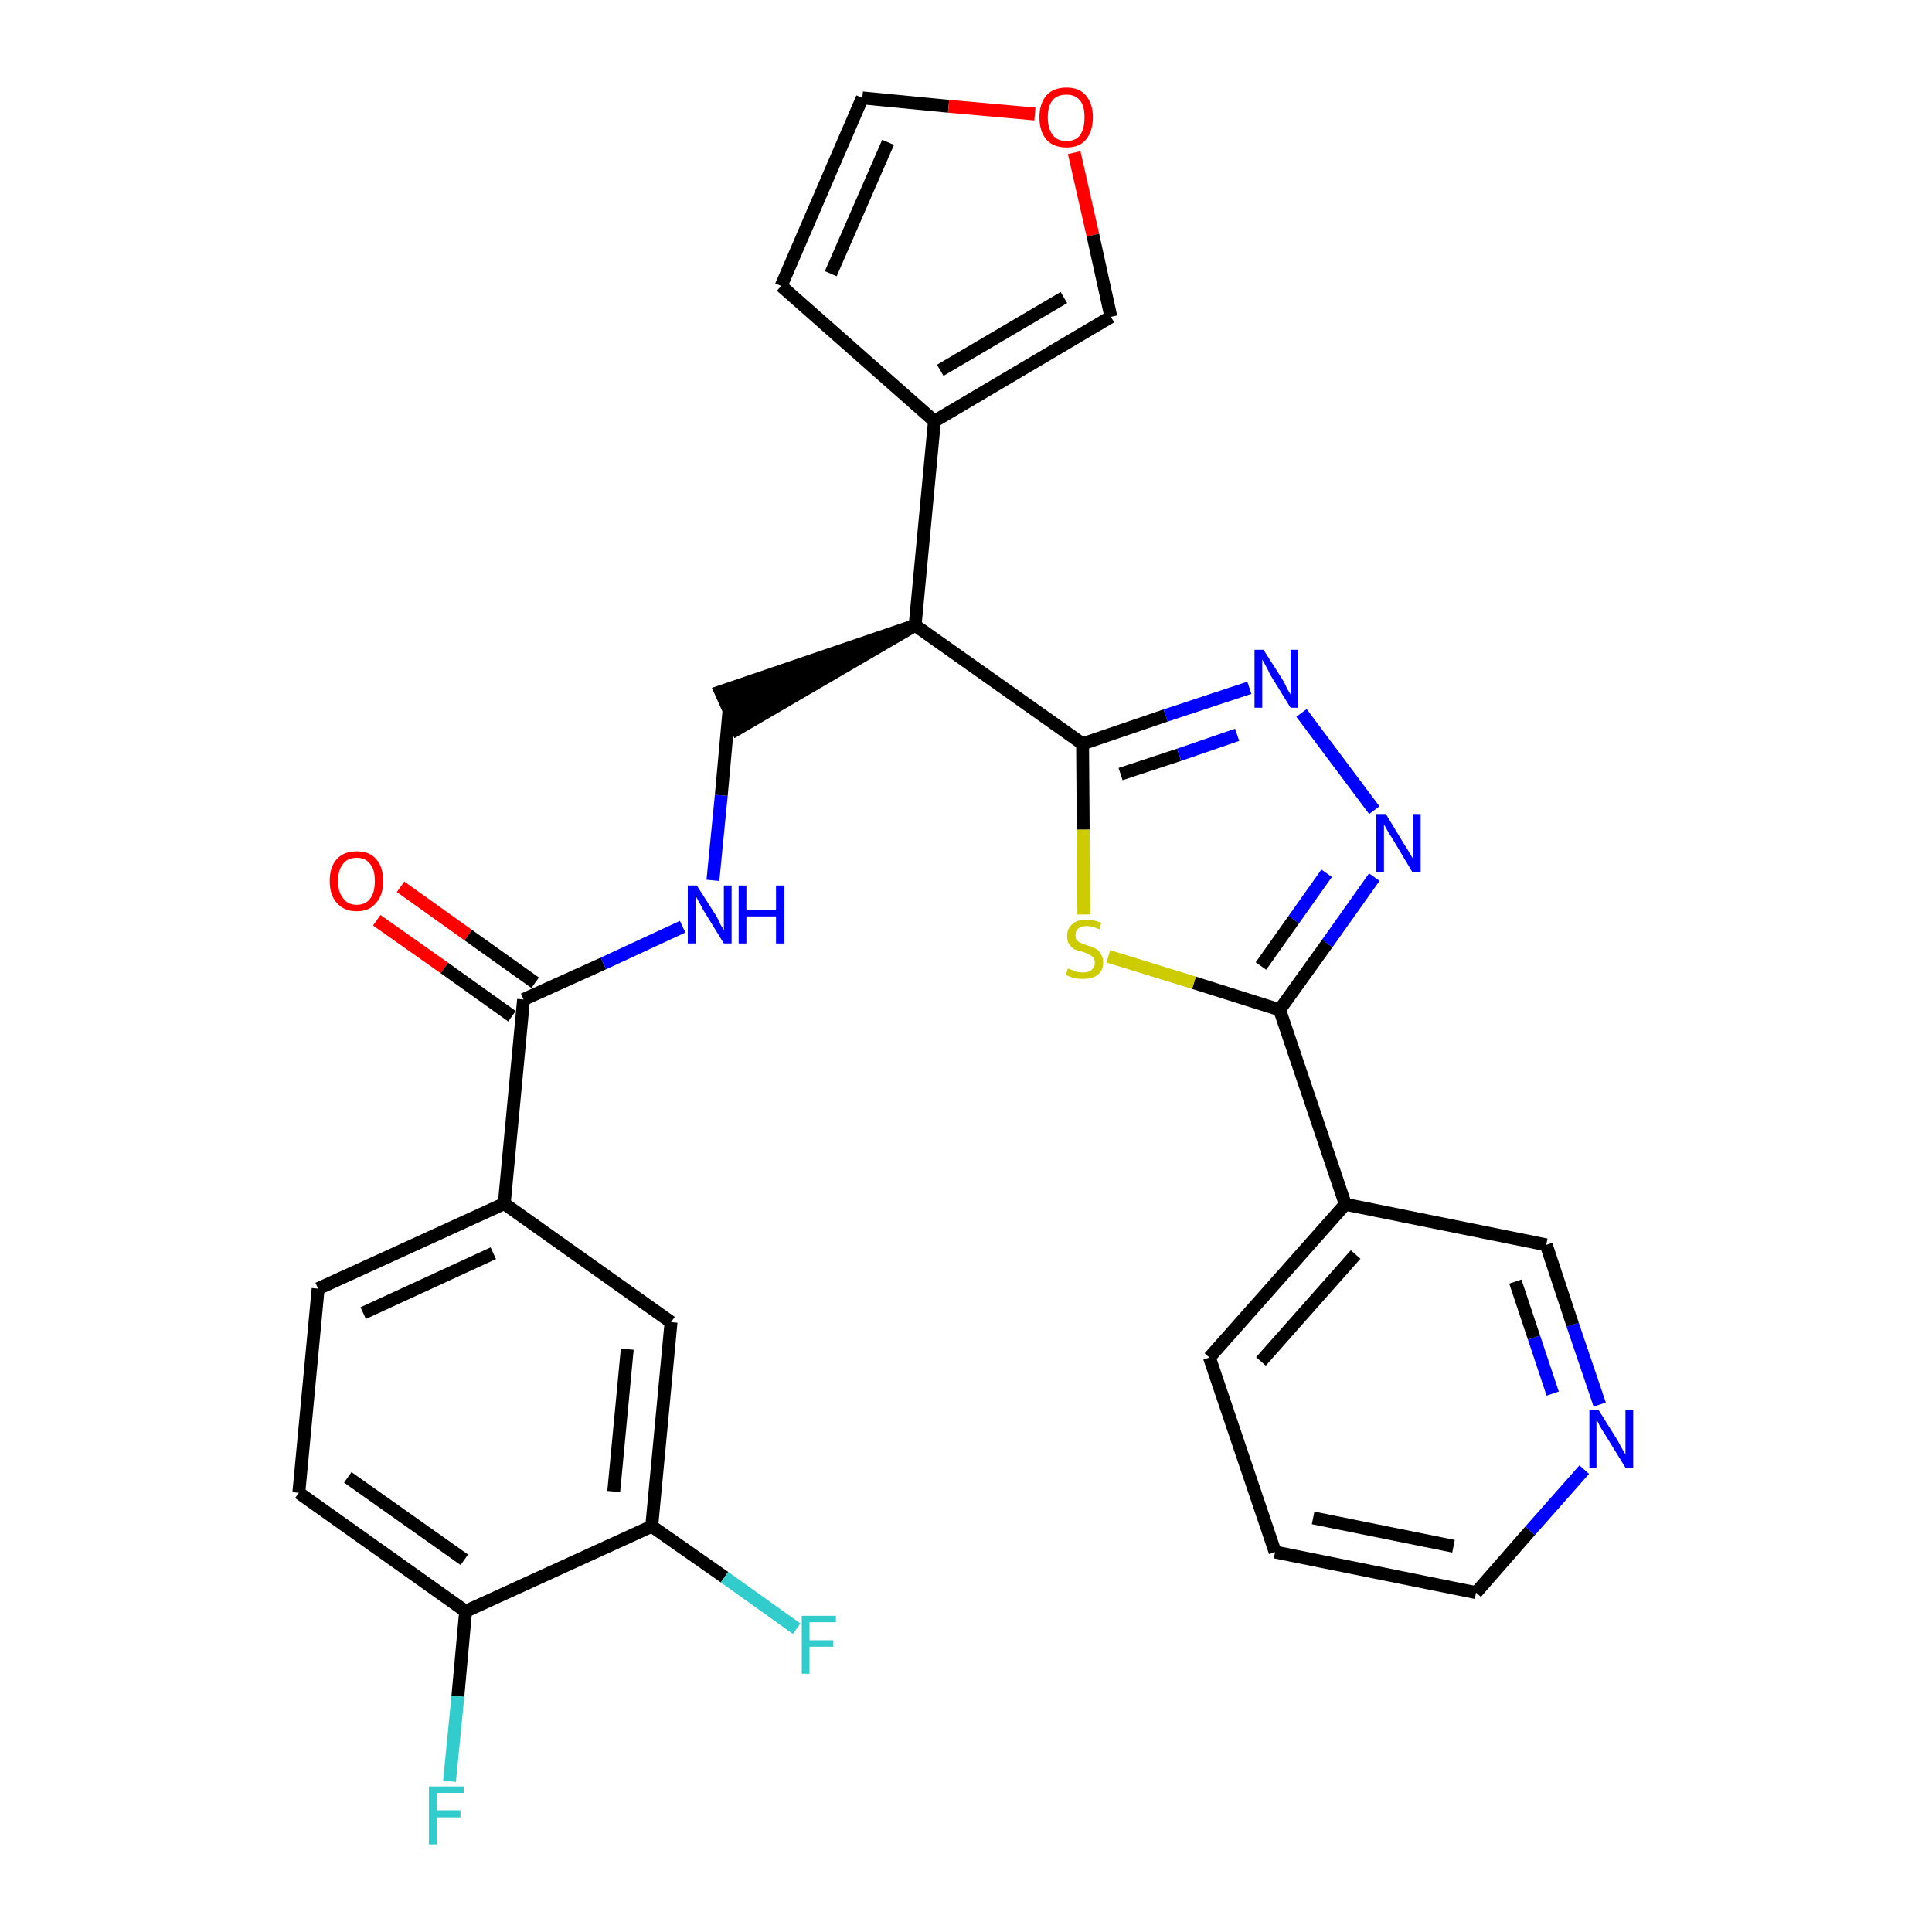 <?xml version='1.0' encoding='iso-8859-1'?>
<svg version='1.1' baseProfile='full'
              xmlns='http://www.w3.org/2000/svg'
                      xmlns:rdkit='http://www.rdkit.org/xml'
                      xmlns:xlink='http://www.w3.org/1999/xlink'
                  xml:space='preserve'
width='300px' height='300px' viewBox='0 0 300 300'>
<!-- END OF HEADER -->
<path class='bond-0 atom-0 atom-1' d='M 58.5,142.9 L 69.0,150.3' style='fill:none;fill-rule:evenodd;stroke:#FF0000;stroke-width:2.0px;stroke-linecap:butt;stroke-linejoin:miter;stroke-opacity:1' />
<path class='bond-0 atom-0 atom-1' d='M 69.0,150.3 L 79.5,157.8' style='fill:none;fill-rule:evenodd;stroke:#000000;stroke-width:2.0px;stroke-linecap:butt;stroke-linejoin:miter;stroke-opacity:1' />
<path class='bond-0 atom-0 atom-1' d='M 62.2,137.7 L 72.7,145.2' style='fill:none;fill-rule:evenodd;stroke:#FF0000;stroke-width:2.0px;stroke-linecap:butt;stroke-linejoin:miter;stroke-opacity:1' />
<path class='bond-0 atom-0 atom-1' d='M 72.7,145.2 L 83.1,152.6' style='fill:none;fill-rule:evenodd;stroke:#000000;stroke-width:2.0px;stroke-linecap:butt;stroke-linejoin:miter;stroke-opacity:1' />
<path class='bond-1 atom-1 atom-2' d='M 81.3,155.2 L 93.7,149.6' style='fill:none;fill-rule:evenodd;stroke:#000000;stroke-width:2.0px;stroke-linecap:butt;stroke-linejoin:miter;stroke-opacity:1' />
<path class='bond-1 atom-1 atom-2' d='M 93.7,149.6 L 106.0,143.9' style='fill:none;fill-rule:evenodd;stroke:#0000FF;stroke-width:2.0px;stroke-linecap:butt;stroke-linejoin:miter;stroke-opacity:1' />
<path class='bond-20 atom-1 atom-21' d='M 81.3,155.2 L 78.3,186.9' style='fill:none;fill-rule:evenodd;stroke:#000000;stroke-width:2.0px;stroke-linecap:butt;stroke-linejoin:miter;stroke-opacity:1' />
<path class='bond-2 atom-2 atom-3' d='M 110.7,136.7 L 112.0,123.5' style='fill:none;fill-rule:evenodd;stroke:#0000FF;stroke-width:2.0px;stroke-linecap:butt;stroke-linejoin:miter;stroke-opacity:1' />
<path class='bond-2 atom-2 atom-3' d='M 112.0,123.5 L 113.2,110.3' style='fill:none;fill-rule:evenodd;stroke:#000000;stroke-width:2.0px;stroke-linecap:butt;stroke-linejoin:miter;stroke-opacity:1' />
<path class='bond-3 atom-4 atom-3' d='M 142.1,97.1 L 111.9,107.4 L 114.5,113.2 Z' style='fill:#000000;fill-rule:evenodd;fill-opacity:1;stroke:#000000;stroke-width:2.0px;stroke-linecap:butt;stroke-linejoin:miter;stroke-opacity:1;' />
<path class='bond-4 atom-4 atom-5' d='M 142.1,97.1 L 145.1,65.4' style='fill:none;fill-rule:evenodd;stroke:#000000;stroke-width:2.0px;stroke-linecap:butt;stroke-linejoin:miter;stroke-opacity:1' />
<path class='bond-9 atom-4 atom-10' d='M 142.1,97.1 L 168.1,115.5' style='fill:none;fill-rule:evenodd;stroke:#000000;stroke-width:2.0px;stroke-linecap:butt;stroke-linejoin:miter;stroke-opacity:1' />
<path class='bond-5 atom-5 atom-6' d='M 145.1,65.4 L 121.3,44.4' style='fill:none;fill-rule:evenodd;stroke:#000000;stroke-width:2.0px;stroke-linecap:butt;stroke-linejoin:miter;stroke-opacity:1' />
<path class='bond-28 atom-9 atom-5' d='M 172.5,49.2 L 145.1,65.4' style='fill:none;fill-rule:evenodd;stroke:#000000;stroke-width:2.0px;stroke-linecap:butt;stroke-linejoin:miter;stroke-opacity:1' />
<path class='bond-28 atom-9 atom-5' d='M 165.2,46.2 L 146.0,57.5' style='fill:none;fill-rule:evenodd;stroke:#000000;stroke-width:2.0px;stroke-linecap:butt;stroke-linejoin:miter;stroke-opacity:1' />
<path class='bond-6 atom-6 atom-7' d='M 121.3,44.4 L 133.9,15.2' style='fill:none;fill-rule:evenodd;stroke:#000000;stroke-width:2.0px;stroke-linecap:butt;stroke-linejoin:miter;stroke-opacity:1' />
<path class='bond-6 atom-6 atom-7' d='M 129.0,42.5 L 137.9,22.1' style='fill:none;fill-rule:evenodd;stroke:#000000;stroke-width:2.0px;stroke-linecap:butt;stroke-linejoin:miter;stroke-opacity:1' />
<path class='bond-7 atom-7 atom-8' d='M 133.9,15.2 L 147.3,16.5' style='fill:none;fill-rule:evenodd;stroke:#000000;stroke-width:2.0px;stroke-linecap:butt;stroke-linejoin:miter;stroke-opacity:1' />
<path class='bond-7 atom-7 atom-8' d='M 147.3,16.5 L 160.7,17.7' style='fill:none;fill-rule:evenodd;stroke:#FF0000;stroke-width:2.0px;stroke-linecap:butt;stroke-linejoin:miter;stroke-opacity:1' />
<path class='bond-8 atom-8 atom-9' d='M 166.8,23.7 L 169.7,36.5' style='fill:none;fill-rule:evenodd;stroke:#FF0000;stroke-width:2.0px;stroke-linecap:butt;stroke-linejoin:miter;stroke-opacity:1' />
<path class='bond-8 atom-8 atom-9' d='M 169.7,36.5 L 172.5,49.2' style='fill:none;fill-rule:evenodd;stroke:#000000;stroke-width:2.0px;stroke-linecap:butt;stroke-linejoin:miter;stroke-opacity:1' />
<path class='bond-10 atom-10 atom-11' d='M 168.1,115.5 L 181.0,111.1' style='fill:none;fill-rule:evenodd;stroke:#000000;stroke-width:2.0px;stroke-linecap:butt;stroke-linejoin:miter;stroke-opacity:1' />
<path class='bond-10 atom-10 atom-11' d='M 181.0,111.1 L 194.0,106.8' style='fill:none;fill-rule:evenodd;stroke:#0000FF;stroke-width:2.0px;stroke-linecap:butt;stroke-linejoin:miter;stroke-opacity:1' />
<path class='bond-10 atom-10 atom-11' d='M 174.0,120.2 L 183.1,117.2' style='fill:none;fill-rule:evenodd;stroke:#000000;stroke-width:2.0px;stroke-linecap:butt;stroke-linejoin:miter;stroke-opacity:1' />
<path class='bond-10 atom-10 atom-11' d='M 183.1,117.2 L 192.1,114.1' style='fill:none;fill-rule:evenodd;stroke:#0000FF;stroke-width:2.0px;stroke-linecap:butt;stroke-linejoin:miter;stroke-opacity:1' />
<path class='bond-29 atom-20 atom-10' d='M 168.3,142.0 L 168.2,128.8' style='fill:none;fill-rule:evenodd;stroke:#CCCC00;stroke-width:2.0px;stroke-linecap:butt;stroke-linejoin:miter;stroke-opacity:1' />
<path class='bond-29 atom-20 atom-10' d='M 168.2,128.8 L 168.1,115.5' style='fill:none;fill-rule:evenodd;stroke:#000000;stroke-width:2.0px;stroke-linecap:butt;stroke-linejoin:miter;stroke-opacity:1' />
<path class='bond-11 atom-11 atom-12' d='M 202.1,110.7 L 213.4,125.8' style='fill:none;fill-rule:evenodd;stroke:#0000FF;stroke-width:2.0px;stroke-linecap:butt;stroke-linejoin:miter;stroke-opacity:1' />
<path class='bond-12 atom-12 atom-13' d='M 213.4,136.2 L 206.1,146.5' style='fill:none;fill-rule:evenodd;stroke:#0000FF;stroke-width:2.0px;stroke-linecap:butt;stroke-linejoin:miter;stroke-opacity:1' />
<path class='bond-12 atom-12 atom-13' d='M 206.1,146.5 L 198.7,156.8' style='fill:none;fill-rule:evenodd;stroke:#000000;stroke-width:2.0px;stroke-linecap:butt;stroke-linejoin:miter;stroke-opacity:1' />
<path class='bond-12 atom-12 atom-13' d='M 206.0,135.6 L 200.9,142.8' style='fill:none;fill-rule:evenodd;stroke:#0000FF;stroke-width:2.0px;stroke-linecap:butt;stroke-linejoin:miter;stroke-opacity:1' />
<path class='bond-12 atom-12 atom-13' d='M 200.9,142.8 L 195.8,150.0' style='fill:none;fill-rule:evenodd;stroke:#000000;stroke-width:2.0px;stroke-linecap:butt;stroke-linejoin:miter;stroke-opacity:1' />
<path class='bond-13 atom-13 atom-14' d='M 198.7,156.8 L 208.9,187.0' style='fill:none;fill-rule:evenodd;stroke:#000000;stroke-width:2.0px;stroke-linecap:butt;stroke-linejoin:miter;stroke-opacity:1' />
<path class='bond-19 atom-13 atom-20' d='M 198.7,156.8 L 185.4,152.6' style='fill:none;fill-rule:evenodd;stroke:#000000;stroke-width:2.0px;stroke-linecap:butt;stroke-linejoin:miter;stroke-opacity:1' />
<path class='bond-19 atom-13 atom-20' d='M 185.4,152.6 L 172.1,148.5' style='fill:none;fill-rule:evenodd;stroke:#CCCC00;stroke-width:2.0px;stroke-linecap:butt;stroke-linejoin:miter;stroke-opacity:1' />
<path class='bond-14 atom-14 atom-15' d='M 208.9,187.0 L 187.8,210.8' style='fill:none;fill-rule:evenodd;stroke:#000000;stroke-width:2.0px;stroke-linecap:butt;stroke-linejoin:miter;stroke-opacity:1' />
<path class='bond-14 atom-14 atom-15' d='M 210.5,194.8 L 195.8,211.4' style='fill:none;fill-rule:evenodd;stroke:#000000;stroke-width:2.0px;stroke-linecap:butt;stroke-linejoin:miter;stroke-opacity:1' />
<path class='bond-31 atom-19 atom-14' d='M 240.1,193.3 L 208.9,187.0' style='fill:none;fill-rule:evenodd;stroke:#000000;stroke-width:2.0px;stroke-linecap:butt;stroke-linejoin:miter;stroke-opacity:1' />
<path class='bond-15 atom-15 atom-16' d='M 187.8,210.8 L 198.0,241.0' style='fill:none;fill-rule:evenodd;stroke:#000000;stroke-width:2.0px;stroke-linecap:butt;stroke-linejoin:miter;stroke-opacity:1' />
<path class='bond-16 atom-16 atom-17' d='M 198.0,241.0 L 229.2,247.3' style='fill:none;fill-rule:evenodd;stroke:#000000;stroke-width:2.0px;stroke-linecap:butt;stroke-linejoin:miter;stroke-opacity:1' />
<path class='bond-16 atom-16 atom-17' d='M 203.9,235.7 L 225.7,240.1' style='fill:none;fill-rule:evenodd;stroke:#000000;stroke-width:2.0px;stroke-linecap:butt;stroke-linejoin:miter;stroke-opacity:1' />
<path class='bond-17 atom-17 atom-18' d='M 229.2,247.3 L 237.6,237.7' style='fill:none;fill-rule:evenodd;stroke:#000000;stroke-width:2.0px;stroke-linecap:butt;stroke-linejoin:miter;stroke-opacity:1' />
<path class='bond-17 atom-17 atom-18' d='M 237.6,237.7 L 246.0,228.2' style='fill:none;fill-rule:evenodd;stroke:#0000FF;stroke-width:2.0px;stroke-linecap:butt;stroke-linejoin:miter;stroke-opacity:1' />
<path class='bond-18 atom-18 atom-19' d='M 248.4,218.1 L 244.2,205.7' style='fill:none;fill-rule:evenodd;stroke:#0000FF;stroke-width:2.0px;stroke-linecap:butt;stroke-linejoin:miter;stroke-opacity:1' />
<path class='bond-18 atom-18 atom-19' d='M 244.2,205.7 L 240.1,193.3' style='fill:none;fill-rule:evenodd;stroke:#000000;stroke-width:2.0px;stroke-linecap:butt;stroke-linejoin:miter;stroke-opacity:1' />
<path class='bond-18 atom-18 atom-19' d='M 241.1,216.4 L 238.2,207.7' style='fill:none;fill-rule:evenodd;stroke:#0000FF;stroke-width:2.0px;stroke-linecap:butt;stroke-linejoin:miter;stroke-opacity:1' />
<path class='bond-18 atom-18 atom-19' d='M 238.2,207.7 L 235.3,199.0' style='fill:none;fill-rule:evenodd;stroke:#000000;stroke-width:2.0px;stroke-linecap:butt;stroke-linejoin:miter;stroke-opacity:1' />
<path class='bond-21 atom-21 atom-22' d='M 78.3,186.9 L 49.4,200.1' style='fill:none;fill-rule:evenodd;stroke:#000000;stroke-width:2.0px;stroke-linecap:butt;stroke-linejoin:miter;stroke-opacity:1' />
<path class='bond-21 atom-21 atom-22' d='M 76.6,194.6 L 56.4,203.9' style='fill:none;fill-rule:evenodd;stroke:#000000;stroke-width:2.0px;stroke-linecap:butt;stroke-linejoin:miter;stroke-opacity:1' />
<path class='bond-30 atom-28 atom-21' d='M 104.2,205.3 L 78.3,186.9' style='fill:none;fill-rule:evenodd;stroke:#000000;stroke-width:2.0px;stroke-linecap:butt;stroke-linejoin:miter;stroke-opacity:1' />
<path class='bond-22 atom-22 atom-23' d='M 49.4,200.1 L 46.4,231.8' style='fill:none;fill-rule:evenodd;stroke:#000000;stroke-width:2.0px;stroke-linecap:butt;stroke-linejoin:miter;stroke-opacity:1' />
<path class='bond-23 atom-23 atom-24' d='M 46.4,231.8 L 72.3,250.2' style='fill:none;fill-rule:evenodd;stroke:#000000;stroke-width:2.0px;stroke-linecap:butt;stroke-linejoin:miter;stroke-opacity:1' />
<path class='bond-23 atom-23 atom-24' d='M 54.0,229.4 L 72.1,242.2' style='fill:none;fill-rule:evenodd;stroke:#000000;stroke-width:2.0px;stroke-linecap:butt;stroke-linejoin:miter;stroke-opacity:1' />
<path class='bond-24 atom-24 atom-25' d='M 72.3,250.2 L 71.1,263.4' style='fill:none;fill-rule:evenodd;stroke:#000000;stroke-width:2.0px;stroke-linecap:butt;stroke-linejoin:miter;stroke-opacity:1' />
<path class='bond-24 atom-24 atom-25' d='M 71.1,263.4 L 69.8,276.6' style='fill:none;fill-rule:evenodd;stroke:#33CCCC;stroke-width:2.0px;stroke-linecap:butt;stroke-linejoin:miter;stroke-opacity:1' />
<path class='bond-25 atom-24 atom-26' d='M 72.3,250.2 L 101.2,237.0' style='fill:none;fill-rule:evenodd;stroke:#000000;stroke-width:2.0px;stroke-linecap:butt;stroke-linejoin:miter;stroke-opacity:1' />
<path class='bond-26 atom-26 atom-27' d='M 101.2,237.0 L 112.5,244.9' style='fill:none;fill-rule:evenodd;stroke:#000000;stroke-width:2.0px;stroke-linecap:butt;stroke-linejoin:miter;stroke-opacity:1' />
<path class='bond-26 atom-26 atom-27' d='M 112.5,244.9 L 123.7,252.9' style='fill:none;fill-rule:evenodd;stroke:#33CCCC;stroke-width:2.0px;stroke-linecap:butt;stroke-linejoin:miter;stroke-opacity:1' />
<path class='bond-27 atom-26 atom-28' d='M 101.2,237.0 L 104.2,205.3' style='fill:none;fill-rule:evenodd;stroke:#000000;stroke-width:2.0px;stroke-linecap:butt;stroke-linejoin:miter;stroke-opacity:1' />
<path class='bond-27 atom-26 atom-28' d='M 95.3,231.6 L 97.4,209.5' style='fill:none;fill-rule:evenodd;stroke:#000000;stroke-width:2.0px;stroke-linecap:butt;stroke-linejoin:miter;stroke-opacity:1' />
<path  class='atom-0' d='M 51.2 136.8
Q 51.2 134.6, 52.3 133.4
Q 53.4 132.2, 55.4 132.2
Q 57.4 132.2, 58.4 133.4
Q 59.5 134.6, 59.5 136.8
Q 59.5 139.0, 58.4 140.2
Q 57.4 141.5, 55.4 141.5
Q 53.4 141.5, 52.3 140.2
Q 51.2 139.0, 51.2 136.8
M 55.4 140.5
Q 56.8 140.5, 57.5 139.5
Q 58.2 138.6, 58.2 136.8
Q 58.2 135.0, 57.5 134.2
Q 56.8 133.2, 55.4 133.2
Q 54.0 133.2, 53.3 134.1
Q 52.5 135.0, 52.5 136.8
Q 52.5 138.6, 53.3 139.5
Q 54.0 140.5, 55.4 140.5
' fill='#FF0000'/>
<path  class='atom-2' d='M 108.2 137.5
L 111.2 142.2
Q 111.5 142.7, 111.9 143.6
Q 112.4 144.4, 112.4 144.5
L 112.4 137.5
L 113.6 137.5
L 113.6 146.5
L 112.4 146.5
L 109.2 141.3
Q 108.9 140.7, 108.5 140.0
Q 108.1 139.3, 108.0 139.0
L 108.0 146.5
L 106.8 146.5
L 106.8 137.5
L 108.2 137.5
' fill='#0000FF'/>
<path  class='atom-2' d='M 114.7 137.5
L 115.9 137.5
L 115.9 141.3
L 120.5 141.3
L 120.5 137.5
L 121.8 137.5
L 121.8 146.5
L 120.5 146.5
L 120.5 142.3
L 115.9 142.3
L 115.9 146.5
L 114.7 146.5
L 114.7 137.5
' fill='#0000FF'/>
<path  class='atom-8' d='M 161.4 18.2
Q 161.4 16.1, 162.5 14.8
Q 163.6 13.6, 165.6 13.6
Q 167.6 13.6, 168.6 14.8
Q 169.7 16.1, 169.7 18.2
Q 169.7 20.4, 168.6 21.7
Q 167.6 22.9, 165.6 22.9
Q 163.6 22.9, 162.5 21.7
Q 161.4 20.4, 161.4 18.2
M 165.6 21.9
Q 167.0 21.9, 167.7 21.0
Q 168.4 20.0, 168.4 18.2
Q 168.4 16.4, 167.7 15.6
Q 167.0 14.7, 165.6 14.7
Q 164.2 14.7, 163.5 15.5
Q 162.7 16.4, 162.7 18.2
Q 162.7 20.0, 163.5 21.0
Q 164.2 21.9, 165.6 21.9
' fill='#FF0000'/>
<path  class='atom-11' d='M 196.2 100.9
L 199.2 105.6
Q 199.5 106.1, 199.9 107.0
Q 200.4 107.8, 200.4 107.9
L 200.4 100.9
L 201.6 100.9
L 201.6 109.9
L 200.4 109.9
L 197.2 104.7
Q 196.9 104.0, 196.5 103.3
Q 196.1 102.6, 196.0 102.4
L 196.0 109.9
L 194.8 109.9
L 194.8 100.9
L 196.2 100.9
' fill='#0000FF'/>
<path  class='atom-12' d='M 215.2 126.4
L 218.1 131.2
Q 218.4 131.6, 218.9 132.5
Q 219.4 133.3, 219.4 133.4
L 219.4 126.4
L 220.6 126.4
L 220.6 135.4
L 219.3 135.4
L 216.2 130.2
Q 215.8 129.6, 215.4 128.9
Q 215.0 128.2, 214.9 128.0
L 214.9 135.4
L 213.7 135.4
L 213.7 126.4
L 215.2 126.4
' fill='#0000FF'/>
<path  class='atom-18' d='M 248.2 218.9
L 251.2 223.7
Q 251.4 224.1, 251.9 225.0
Q 252.4 225.8, 252.4 225.9
L 252.4 218.9
L 253.6 218.9
L 253.6 227.9
L 252.4 227.9
L 249.2 222.7
Q 248.8 222.1, 248.4 221.4
Q 248.1 220.7, 247.9 220.5
L 247.9 227.9
L 246.8 227.9
L 246.8 218.9
L 248.2 218.9
' fill='#0000FF'/>
<path  class='atom-20' d='M 165.8 150.4
Q 165.9 150.4, 166.4 150.6
Q 166.8 150.8, 167.2 150.9
Q 167.7 151.0, 168.2 151.0
Q 169.0 151.0, 169.5 150.6
Q 170.0 150.2, 170.0 149.5
Q 170.0 149.0, 169.8 148.7
Q 169.5 148.4, 169.1 148.2
Q 168.8 148.0, 168.1 147.8
Q 167.3 147.6, 166.8 147.4
Q 166.4 147.1, 166.0 146.6
Q 165.7 146.2, 165.7 145.3
Q 165.7 144.2, 166.5 143.5
Q 167.2 142.8, 168.8 142.8
Q 169.8 142.8, 171.0 143.3
L 170.7 144.3
Q 169.6 143.8, 168.8 143.8
Q 167.9 143.8, 167.4 144.2
Q 167.0 144.6, 167.0 145.2
Q 167.0 145.7, 167.2 146.0
Q 167.5 146.3, 167.8 146.4
Q 168.2 146.6, 168.8 146.8
Q 169.6 147.0, 170.1 147.3
Q 170.6 147.5, 170.9 148.1
Q 171.3 148.6, 171.3 149.5
Q 171.3 150.7, 170.4 151.4
Q 169.6 152.0, 168.2 152.0
Q 167.4 152.0, 166.8 151.9
Q 166.2 151.7, 165.5 151.4
L 165.8 150.4
' fill='#CCCC00'/>
<path  class='atom-25' d='M 66.6 277.4
L 72.0 277.4
L 72.0 278.4
L 67.8 278.4
L 67.8 281.1
L 71.5 281.1
L 71.5 282.2
L 67.8 282.2
L 67.8 286.4
L 66.6 286.4
L 66.6 277.4
' fill='#33CCCC'/>
<path  class='atom-27' d='M 124.5 250.9
L 129.8 250.9
L 129.8 251.9
L 125.7 251.9
L 125.7 254.7
L 129.4 254.7
L 129.4 255.7
L 125.7 255.7
L 125.7 259.9
L 124.5 259.9
L 124.5 250.9
' fill='#33CCCC'/>
</svg>
